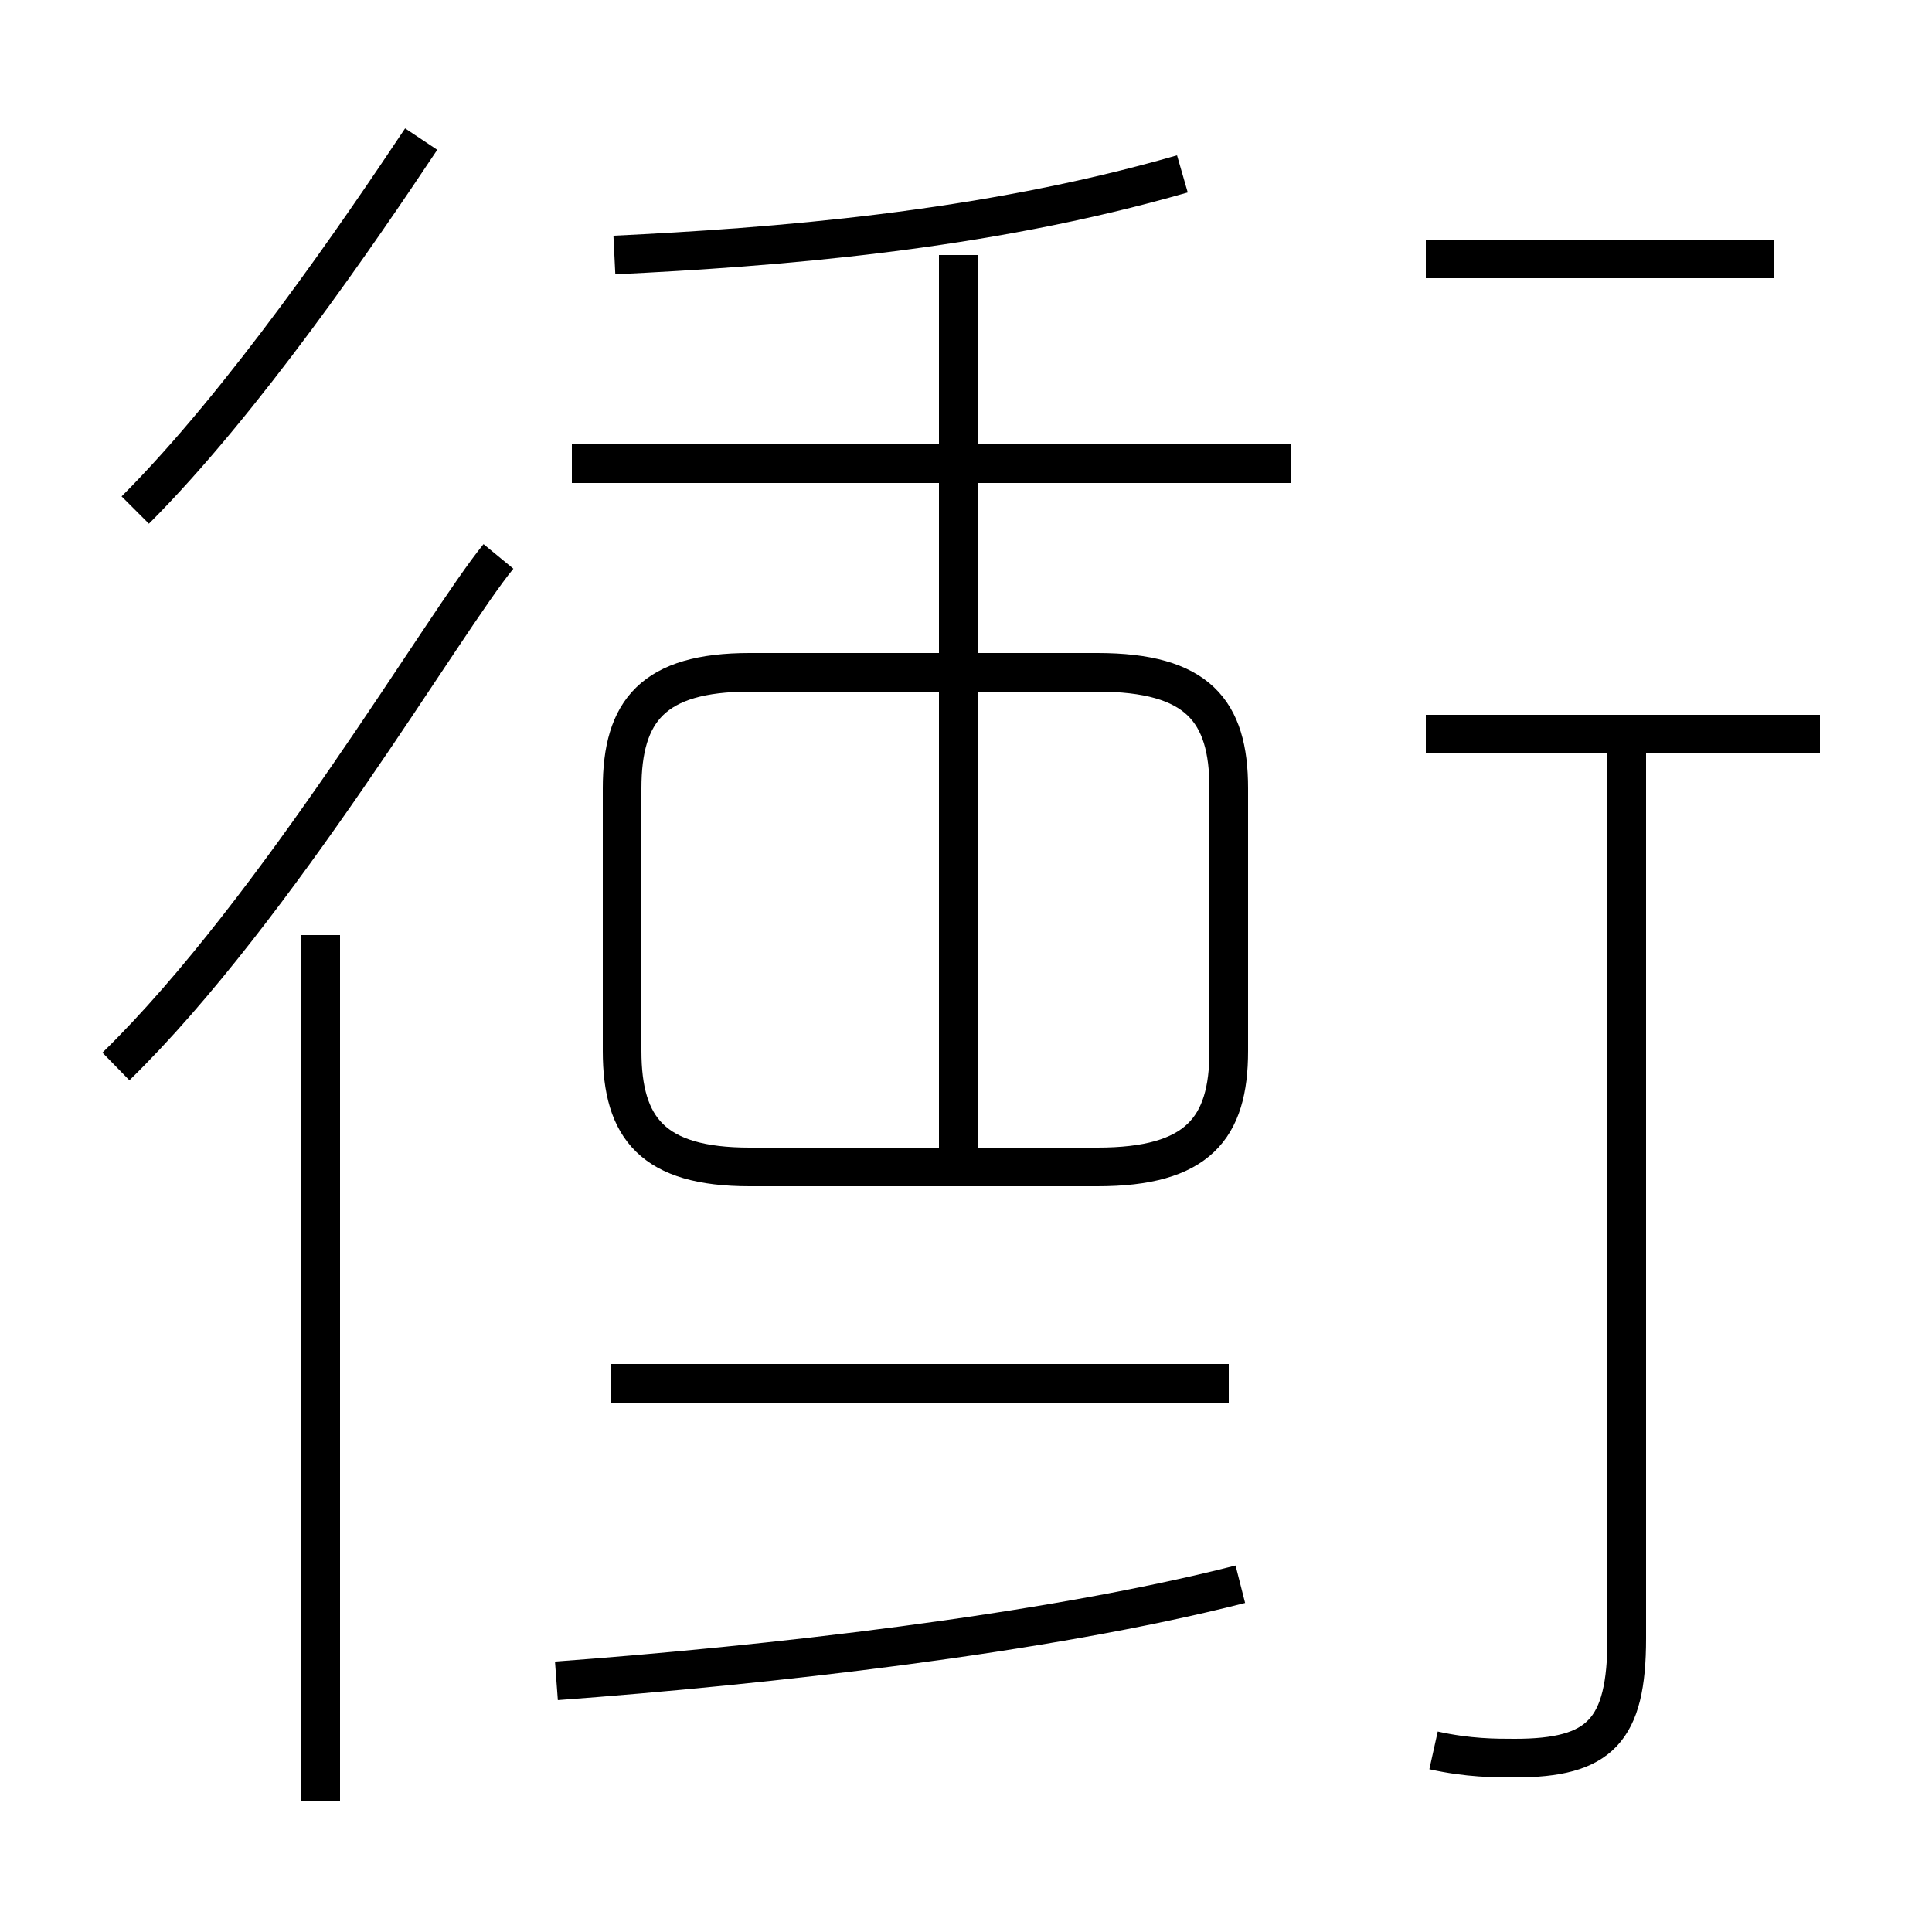 <?xml version='1.0' encoding='utf8'?>
<svg viewBox="0.0 -44.0 50.0 50.0" version="1.1" xmlns="http://www.w3.org/2000/svg">
<rect x="0.0" y="-44.0" width="50.0" height="50.0" fill="#808080" stroke="none"/>
<rect x="-1000" y="-1000" width="2000" height="2000" stroke="white" fill="white"/>
<g style="fill:none; stroke:#000000;  stroke-width:1">
<path d="M 3.5 30.8 C 6.3 33.6 9.3 38.0 10.9 40.4 M 8.3 -2.6 L 8.3 19.8 M 3.0 16.4 C 7.2 20.5 11.5 27.9 12.9 29.6 M 14.4 0.5 C 19.8 0.9 27.0 1.7 32.1 3.0 M 19.4 13.8 L 28.4 13.8 C 31.0 13.8 31.8 14.8 31.8 16.8 L 31.8 23.6 C 31.8 25.6 31.0 26.6 28.4 26.6 L 19.4 26.6 C 16.9 26.6 16.1 25.6 16.1 23.6 L 16.1 16.8 C 16.1 14.8 16.9 13.8 19.4 13.8 Z M 33.4 32.0 L 14.8 32.0 M 15.9 37.4 C 20.0 37.6 25.4 38.0 30.6 39.5 M 31.8 8.2 L 15.8 8.2 M 24.8 13.8 L 24.8 37.4 M 37.1 -1.3 C 38.0 -1.5 38.7 -1.5 39.2 -1.5 C 41.4 -1.5 42.1 -0.8 42.1 1.6 L 42.1 24.9 M 47.1 25.0 L 36.9 25.0 M 45.9 37.3 L 36.9 37.3 " transform="scale(1, -1)" />
</g>
</svg>
